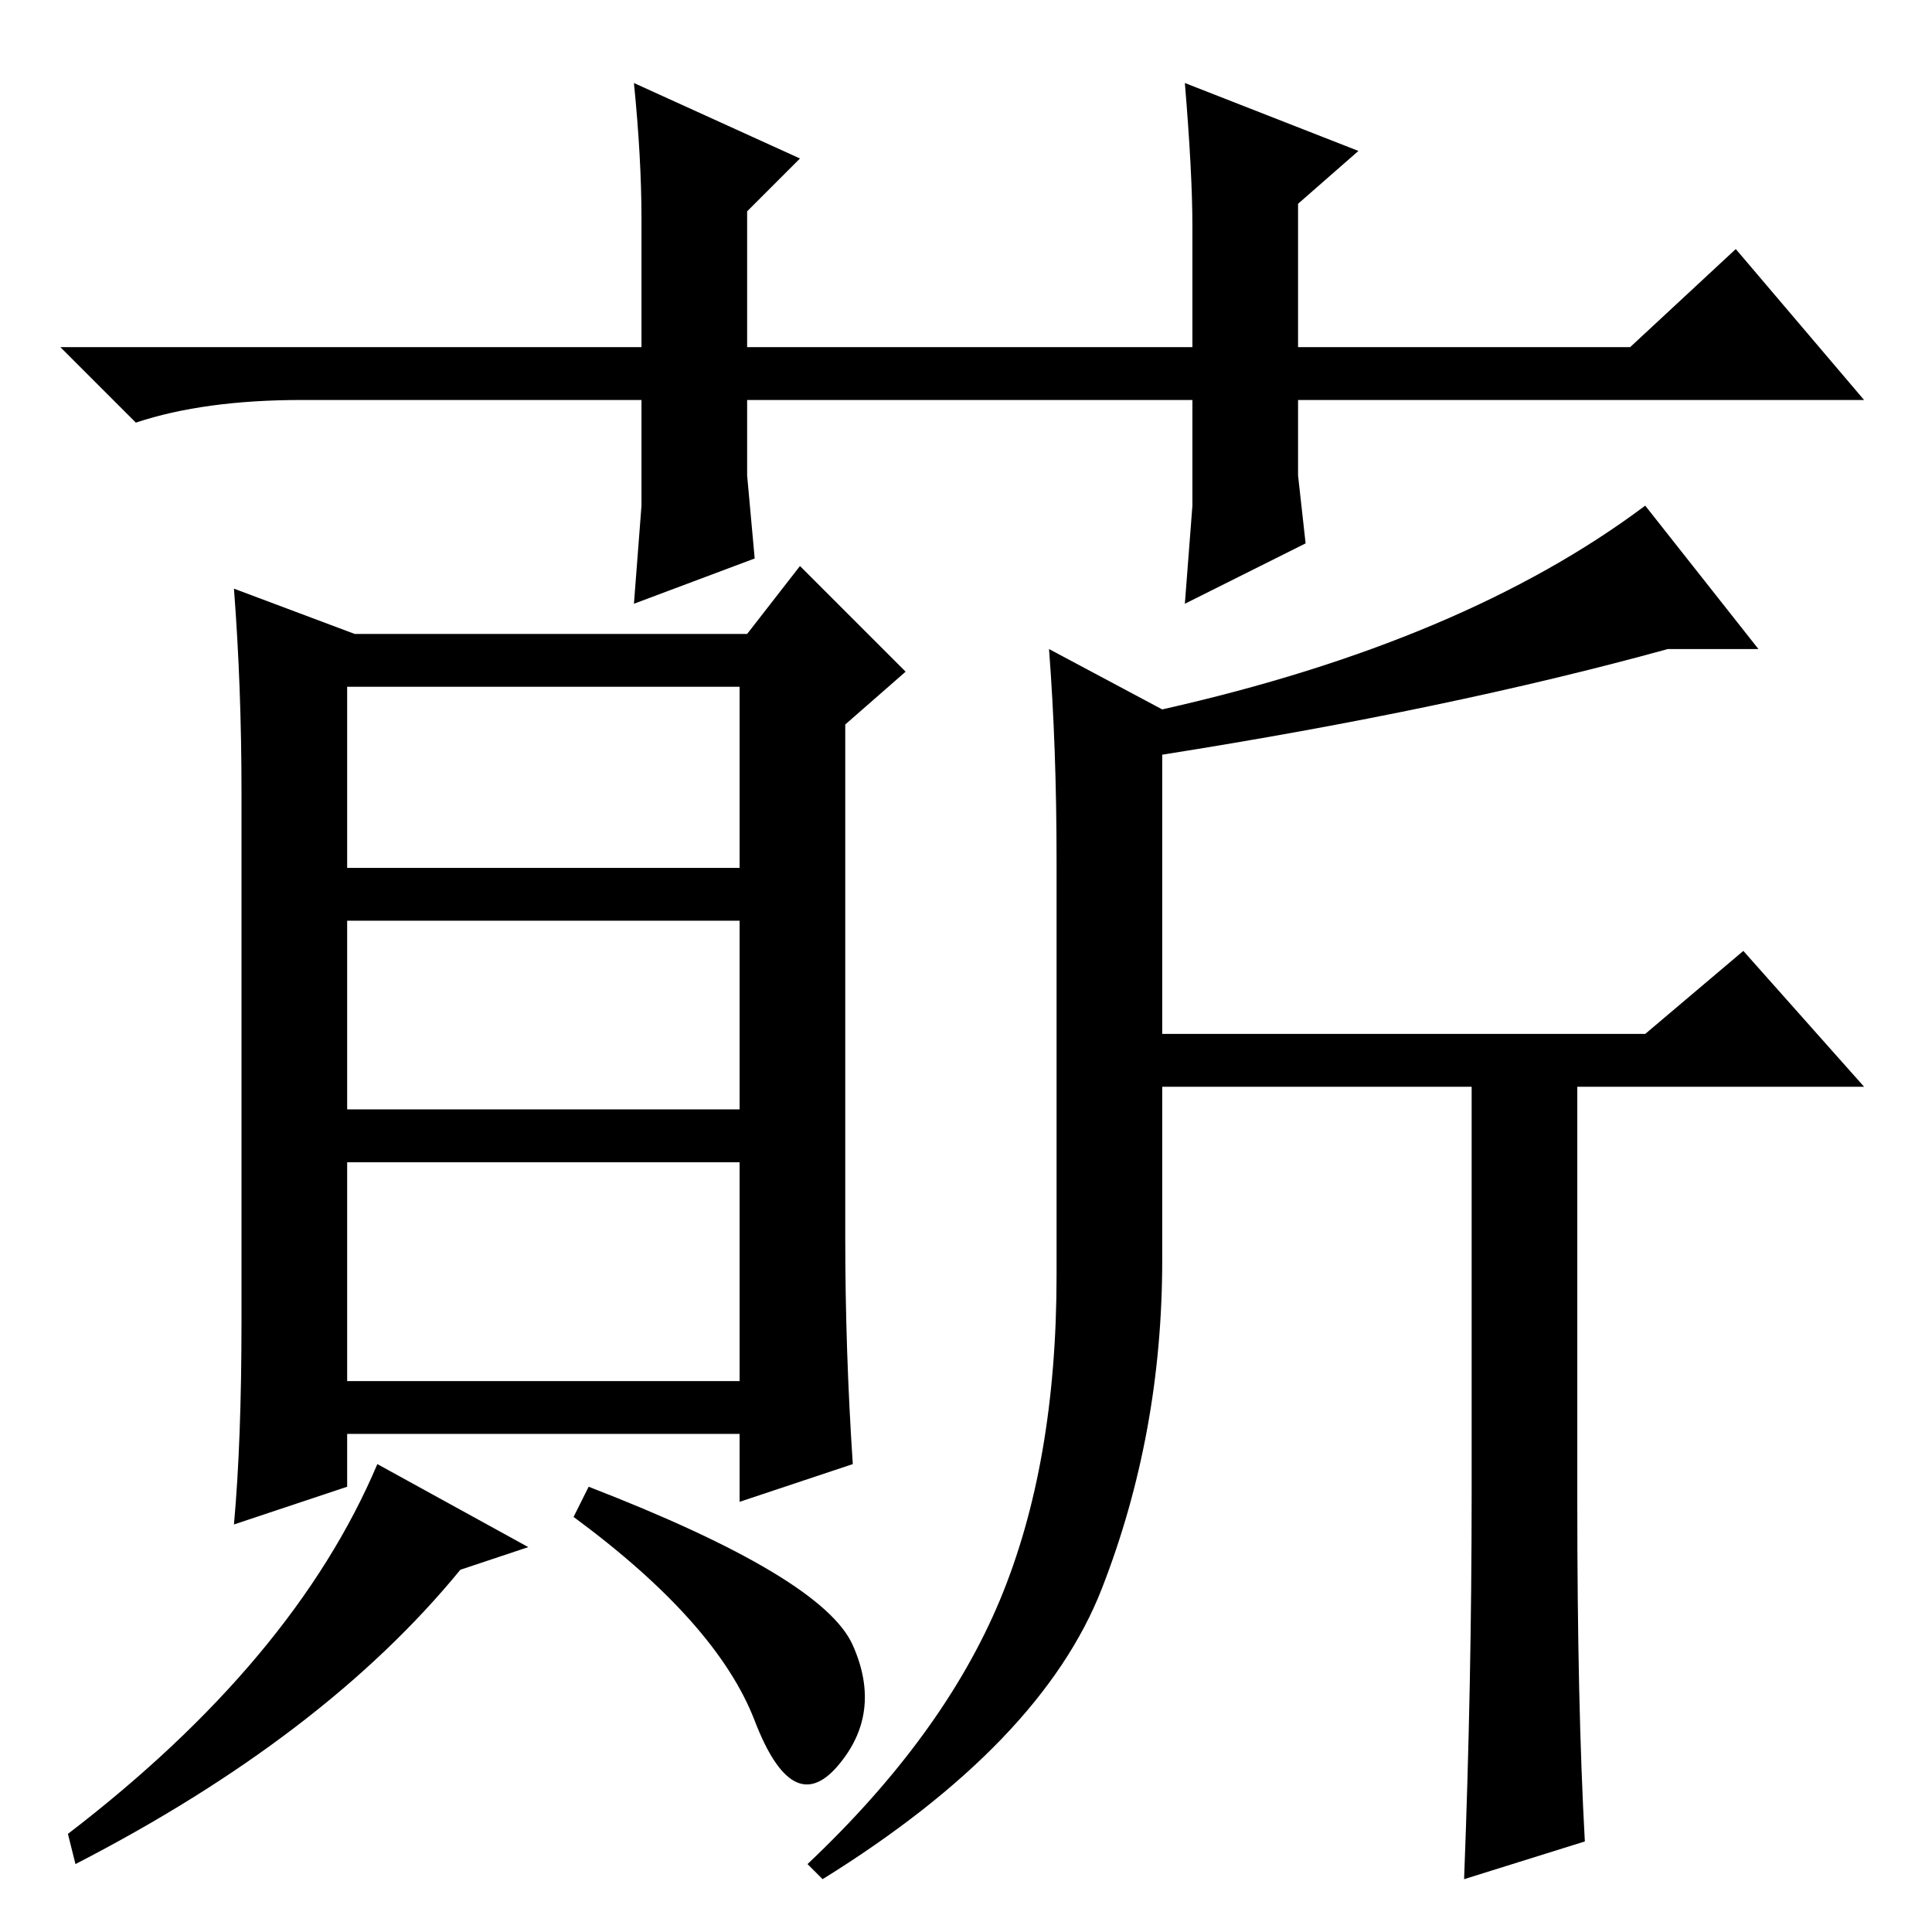 <?xml version="1.0" standalone="no"?>
<!DOCTYPE svg PUBLIC "-//W3C//DTD SVG 1.1//EN" "http://www.w3.org/Graphics/SVG/1.1/DTD/svg11.dtd" >
<svg xmlns="http://www.w3.org/2000/svg" xmlns:xlink="http://www.w3.org/1999/xlink" version="1.1" viewBox="0 -36 256 256">
  <g transform="matrix(1 0 0 -1 0 220)">
   <path fill="currentColor"
d="M157 176l1 13v14h-59v-10l1 -11l-16 -6l1 13v14h-45q-13 0 -22 -3l-10 10h77v17q0 8 -1 18l22 -10l-7 -7v-18h59v16q0 7 -1 19l23 -9l-8 -7v-19h44l14 13l17 -20h-75v-10l1 -9zM46 73h52v29h-52v-29zM31 54q1 11 1 27v70q0 14 -1 27l16 -6h52l7 9l14 -14l-8 -7v-68
q0 -15 1 -30l-15 -5v9h-52v-7zM98 109v25h-52v-25h52zM46 141h52v24h-52v-24zM70 51l-9 -3q-18 -22 -51 -39l-1 4q30 23 41 49zM78 59q31 -12 35 -21t-2 -16t-11 6t-24 27zM218 189l15 -19h-12q-29 -8 -67 -14v-37h64l13 11l16 -18h-38v-55q0 -27 1 -45l-16 -5q1 26 1 51v54
h-41v-23q0 -23 -8 -43.5t-37 -38.5l-2 2q18 17 25.5 35t7.5 43v55q0 15 -1 28l15 -8q40 9 64 27z" />
  </g>

</svg>

